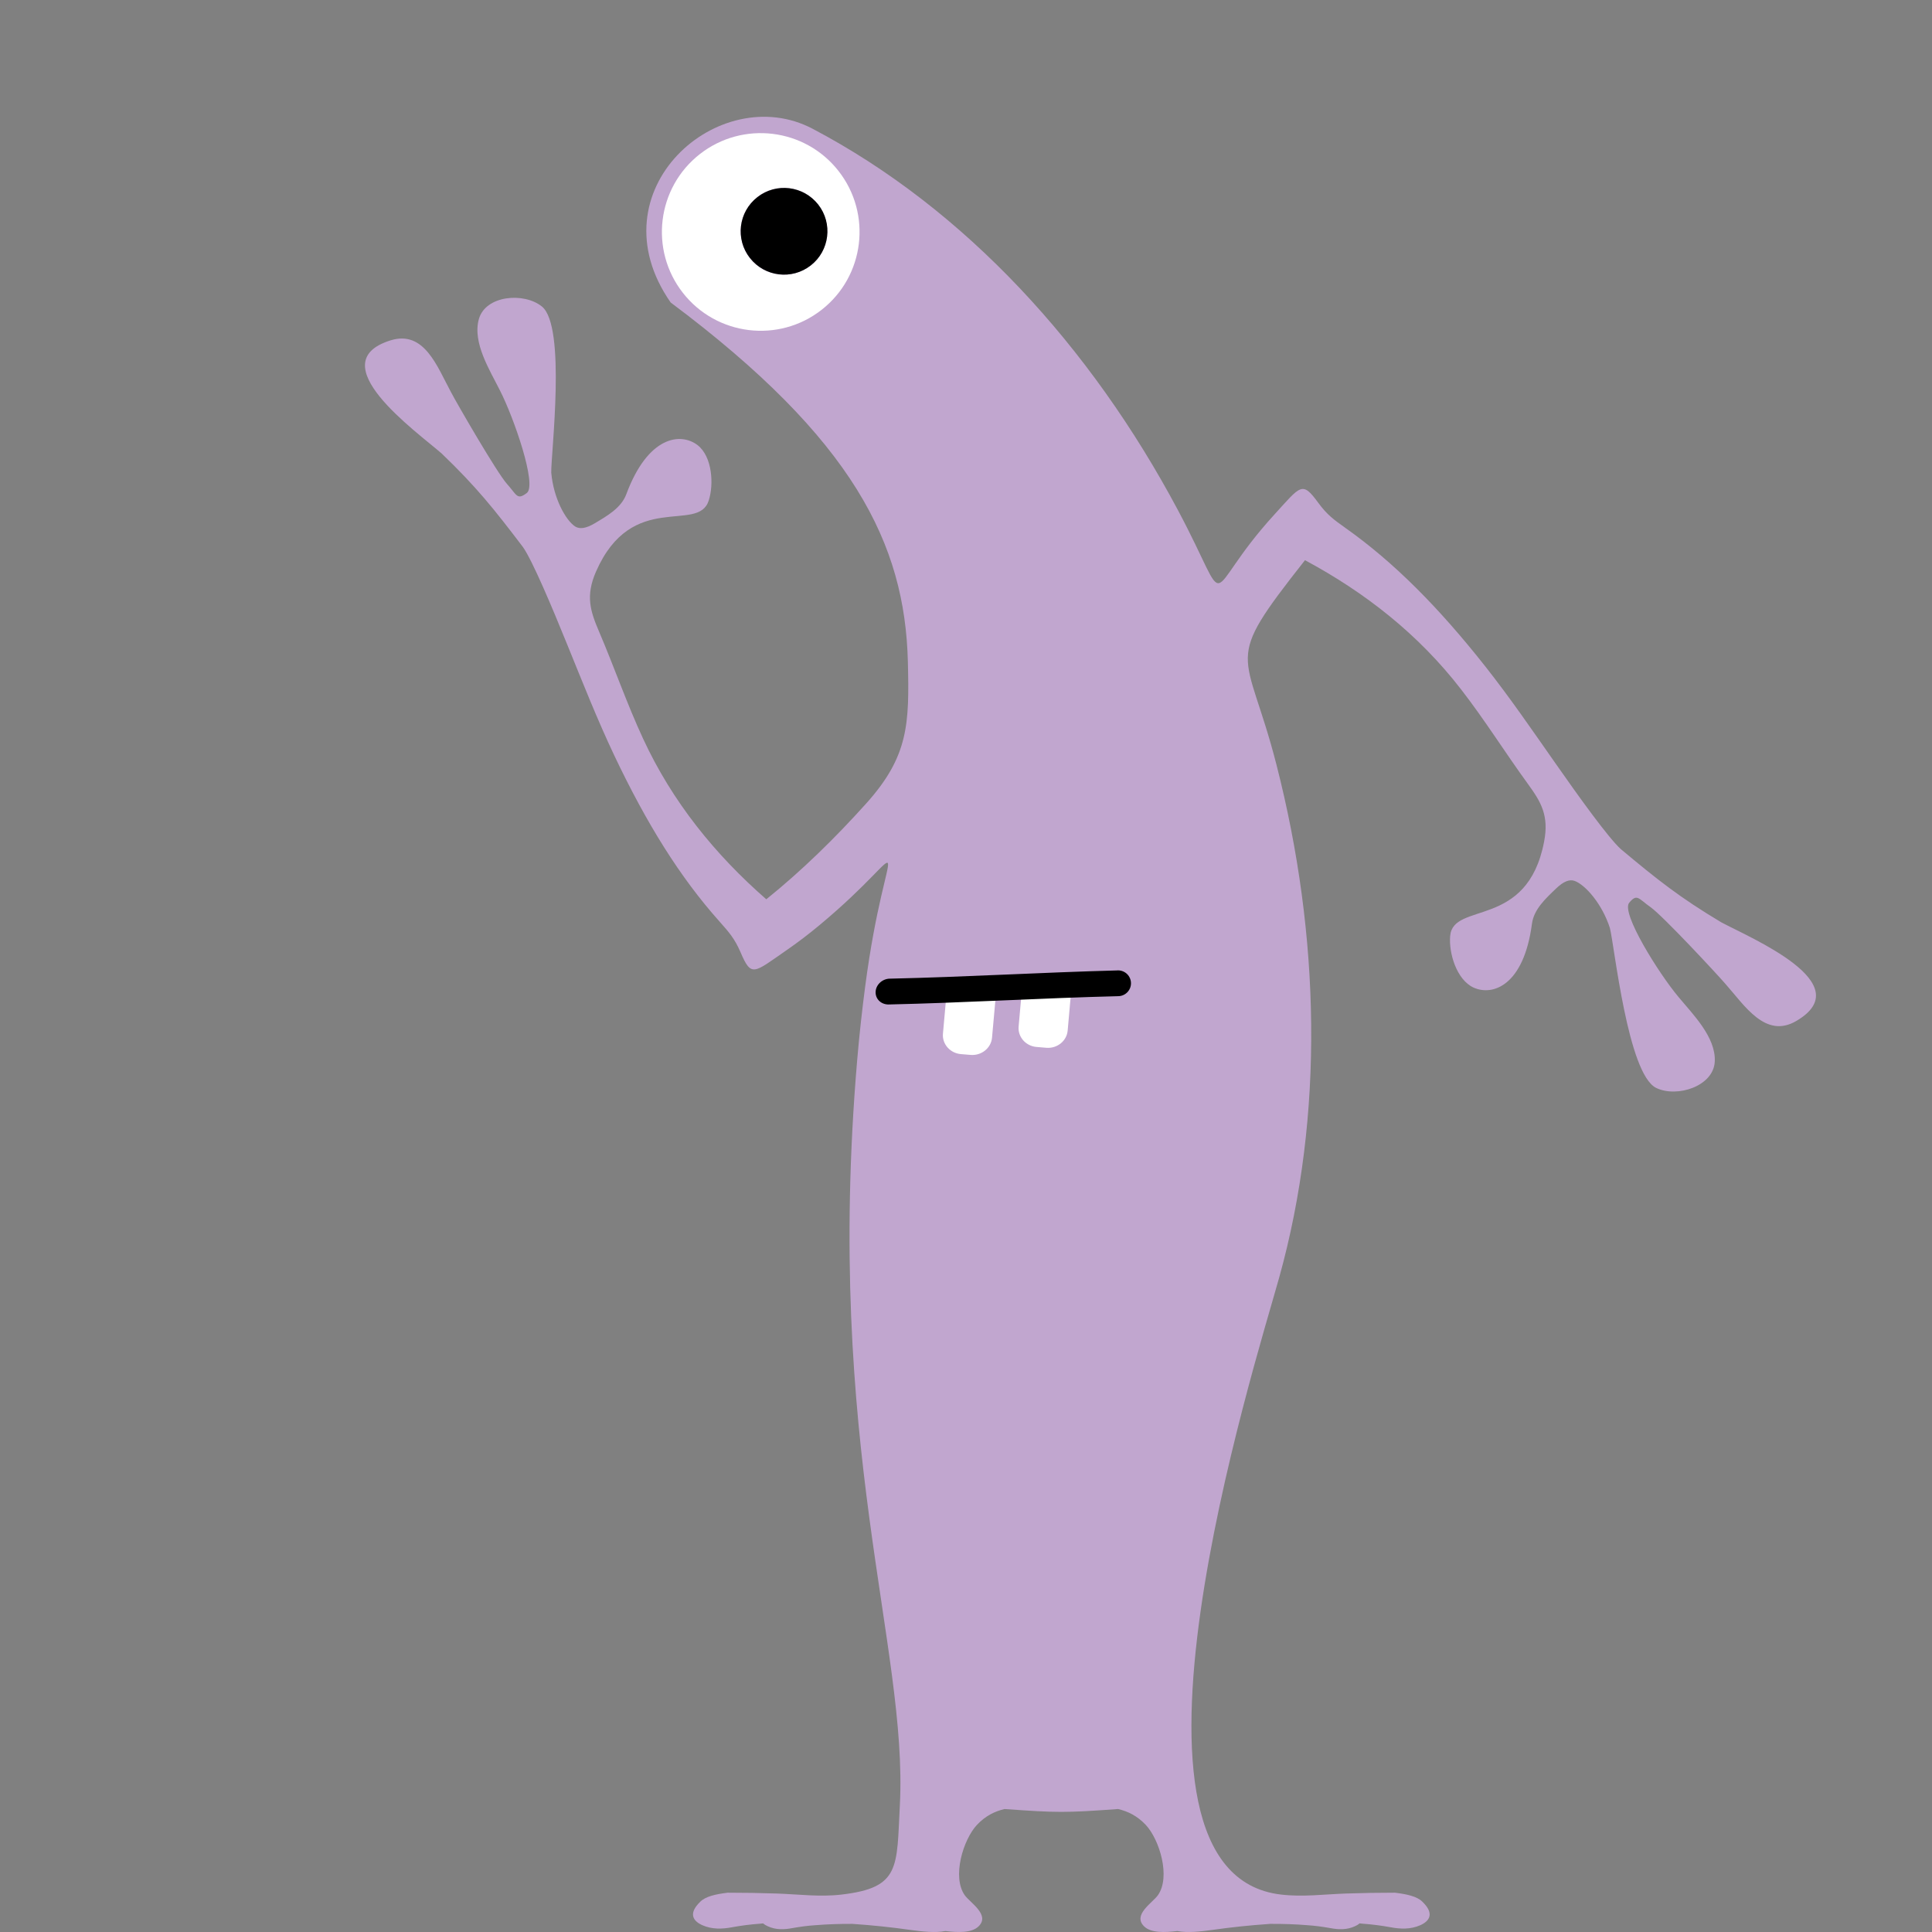 <?xml version="1.0" encoding="iso-8859-1"?>
<!-- Generator: Adobe Illustrator 16.0.0, SVG Export Plug-In . SVG Version: 6.00 Build 0)  -->
<!DOCTYPE svg PUBLIC "-//W3C//DTD SVG 1.1//EN" "http://www.w3.org/Graphics/SVG/1.1/DTD/svg11.dtd">
<svg version="1.1" xmlns="http://www.w3.org/2000/svg" xmlns:xlink="http://www.w3.org/1999/xlink" x="0px" y="0px" width="150px"
	 height="150px" viewBox="0 0 150 150" style="enable-background:new 0 0 150 150;" xml:space="preserve">
<rect x="0" y="0" width="150" height="150" fill="#808080" stroke="none"/>
<g id="_x30_4_x5F_01">
	<rect style="fill:none;" width="150" height="150"/>
	<g>
		<g>
			<path style="fill-rule:evenodd;clip-rule:evenodd;" d="M54.333,11.966c3.337-2.609,8.163-2.021,10.771,1.311
				c2.613,3.337,2.024,8.165-1.309,10.773c-3.338,2.615-8.162,2.023-10.773-1.309C50.409,19.402,50.998,14.576,54.333,11.966
				L54.333,11.966z"/>
			<path style="fill-rule:evenodd;clip-rule:evenodd;" d="M57.509,18.112c0.004,0.082,0.008,0.162,0.019,0.243
				C57.517,18.274,57.513,18.194,57.509,18.112z"/>
			<path style="fill-rule:evenodd;clip-rule:evenodd;fill:#C1A6CF;" d="M63.087,9.995c-7.232-3.809-17.081,4.786-11.017,13.49
				c14.201,10.621,18.189,18.75,18.417,27.887c0.117,4.805,0.07,7.326-3.223,10.997c-2.438,2.713-5.015,5.233-7.769,7.452
				c-3.979-3.478-7.295-7.563-9.562-12.463c-1.256-2.704-2.247-5.575-3.426-8.33c-0.66-1.555-1.073-2.744-0.225-4.667
				c2.799-6.351,7.921-2.919,8.742-5.495c0.413-1.273,0.274-3.423-0.863-4.305c-1.311-1.006-3.85-0.721-5.535,3.811
				c-0.392,1.059-1.464,1.668-2.45,2.257c-0.69,0.409-1.17,0.464-1.516,0.25c-0.74-0.476-1.692-2.203-1.861-4.187
				c-0.027-1.449,1.182-11.359-0.726-12.896c-1.396-1.124-4.375-0.874-4.894,0.979c-0.514,1.836,0.862,3.983,1.638,5.541
				c1.078,2.107,2.895,7.337,2.086,7.959c-0.769,0.584-0.769,0.154-1.55-0.714c-0.779-0.876-3.86-6.202-4.332-7.104
				c-1.073-1.971-2.071-4.857-4.708-4.029c-5.493,1.724,1.997,7.057,3.966,8.771c2.698,2.588,4.068,4.305,6.33,7.284
				c0.738,1.061,2.239,4.618,3.472,7.663c1.183,2.901,2.269,5.669,3.608,8.5c2.507,5.285,5.101,9.46,8.167,12.893
				c0.76,0.854,1.183,1.339,1.638,2.389c0.84,1.969,1.01,1.622,3.54-0.131c0.892-0.616,1.756-1.273,2.603-1.979
				c7.783-6.476,5.185-7.863,3.53,4.812c-0.235,1.792-0.442,3.659-0.61,5.607c-2.563,29.967,3.953,45.609,3.306,57.949
				c-0.252,4.789,0.061,6.373-4.512,6.906c-1.689,0.203-3.368-0.023-5.063-0.08c-1.256-0.043-2.517-0.063-3.791-0.063
				c-0.949,0.115-1.708,0.289-2.119,0.691c-0.969,0.932-0.568,1.506,0.15,1.832c0.765,0.334,1.537,0.303,2.317,0.158
				c0.769-0.141,1.459-0.223,2.144-0.273l0.261-0.027c0.1,0.094,0.229,0.168,0.37,0.229c0.629,0.285,1.263,0.26,1.902,0.137
				c0.637-0.113,1.205-0.186,1.767-0.223c0.947-0.078,1.914-0.109,2.901-0.104c1.526,0.104,3.039,0.262,4.486,0.469
				c0.914,0.125,1.924,0.242,2.721,0.086c0.996,0.119,2.041,0.156,2.576-0.359c0.924-0.898-0.658-1.836-1.07-2.42
				c-1.006-1.42-0.125-4.313,0.945-5.461c0.666-0.705,1.371-1.049,2.146-1.232c4.082,0.295,4.73,0.295,8.813,0
				c0.775,0.184,1.48,0.527,2.15,1.232c1.07,1.148,1.949,4.041,0.941,5.461c-0.41,0.584-1.994,1.521-1.066,2.42
				c0.531,0.516,1.576,0.479,2.574,0.359c0.799,0.156,1.807,0.039,2.723-0.086c1.445-0.207,2.955-0.365,4.484-0.469
				c0.984-0.006,1.953,0.025,2.902,0.104c0.561,0.037,1.127,0.109,1.764,0.223c0.639,0.123,1.275,0.148,1.904-0.137
				c0.143-0.061,0.27-0.135,0.371-0.229l0.262,0.027c0.684,0.051,1.373,0.133,2.141,0.273c0.779,0.145,1.555,0.176,2.318-0.158
				c0.717-0.326,1.117-0.9,0.15-1.832c-0.412-0.402-1.172-0.576-2.119-0.691c-1.273,0-2.535,0.02-3.791,0.063
				c-1.693,0.057-3.371,0.283-5.066,0.08c-14.521-1.693-2.08-40.91-0.127-47.928c3.5-12.589,3.176-26.535-0.215-39.78
				c-2.371-9.274-4.305-7.615,2.211-15.891c4.658,2.499,8.803,5.742,12.104,10.011c1.832,2.358,3.441,4.935,5.201,7.356
				c0.992,1.368,1.662,2.436,1.258,4.496c-1.305,6.815-7.064,4.616-7.291,7.31c-0.117,1.336,0.502,3.399,1.807,4.005
				c1.5,0.688,3.91-0.157,4.543-4.95c0.145-1.119,1.055-1.953,1.883-2.746c0.582-0.556,1.037-0.717,1.424-0.584
				c0.826,0.299,2.139,1.769,2.746,3.666c0.354,1.404,1.389,11.337,3.592,12.408c1.611,0.784,4.459-0.126,4.549-2.05
				c0.094-1.902-1.727-3.688-2.834-5.032c-1.518-1.814-4.459-6.505-3.811-7.293c0.617-0.74,0.715-0.322,1.672,0.351
				c0.953,0.679,5.145,5.183,5.807,5.956c1.49,1.681,3.105,4.272,5.49,2.874c4.967-2.904-3.523-6.431-5.82-7.663
				c-3.211-1.918-4.932-3.286-7.801-5.685c-0.957-0.868-3.215-4-5.096-6.693c-1.799-2.566-3.479-5.021-5.416-7.48
				c-3.625-4.592-7.086-8.08-10.84-10.742c-0.934-0.663-1.453-1.04-2.129-1.962c-1.264-1.729-1.352-1.356-3.426,0.917
				c-5.838,6.393-3.078,7.891-7.498-0.396C84.682,26.907,74.936,16.231,63.087,9.995z"/>
			<path style="fill-rule:evenodd;clip-rule:evenodd;fill:#FFFFFF;" d="M58.802,15.306l0.069-0.055l0,0l0.069-0.05l0.071-0.047
				l0.071-0.046l0.071-0.046l0.075-0.042l0.073-0.041l0,0l0.074-0.039l0,0l0.074-0.037l0.078-0.033l0.074-0.032l0,0l0.079-0.03
				l0.077-0.028l0.076-0.026h0.002l0.077-0.023h0.002l0.078-0.023l0.079-0.021l0,0l0.078-0.017l0.081-0.017l0.08-0.016l0,0
				l0.08-0.012l0.081-0.01l0.08-0.01l0.081-0.006l0.08-0.004l0,0l0.081-0.006l0,0h0.083h0.078l0.081,0.006l0.08,0.004l0.081,0.009
				l0.08,0.007l0,0l0.081,0.012l0.08,0.014l0,0l0.078,0.014l0.079,0.018l0.078,0.017l0,0l0.079,0.021l0,0l0.077,0.023l0.079,0.023
				l0,0l0.074,0.026h0.002l0.076,0.026l0.074,0.03l0.076,0.03l0.073,0.035h0.003l0.072,0.035l0.071,0.036l0.074,0.04l0.069,0.039
				l0.072,0.044l0.069,0.042l0.067,0.047l0.069,0.048l0.066,0.05l0.065,0.053l0.065,0.055l0.063,0.055l0.063,0.057l0.061,0.059
				l0.059,0.061l0.059,0.061l0.057,0.065l0.057,0.065l0.055,0.066c1.146,1.463,0.887,3.586-0.577,4.727
				c-1.463,1.146-3.58,0.889-4.725-0.577l-0.053-0.067l-0.053-0.069V19.89l-0.048-0.068l0,0l-0.048-0.073l-0.044-0.071l-0.044-0.074
				l0,0l-0.038-0.074l0,0l-0.04-0.074v-0.002l-0.035-0.074l-0.034-0.076l0,0l-0.033-0.076l0,0l-0.032-0.076v-0.002l-0.026-0.076
				l-0.051-0.156l-0.022-0.079v-0.002L57.6,18.756l0,0l-0.034-0.159l-0.013-0.081l0,0l-0.014-0.08l0,0l-0.012-0.08l0,0
				c-0.011-0.081-0.015-0.161-0.019-0.243l0,0l-0.002-0.08V18.03l-0.003-0.078v-0.003l0.003-0.08l0,0l0.002-0.081l0,0l0.004-0.08
				l0,0l0.009-0.08l0,0l0.009-0.079v-0.002l0.012-0.078l0.013-0.081l0.015-0.078v-0.002l0.015-0.078l0,0l0.021-0.079l0,0
				l0.018-0.077h0.002l0.022-0.078l0.002-0.002l0.021-0.076l0.025-0.075l0,0l0.029-0.077l0.029-0.076v-0.002l0.031-0.073
				l0.032-0.073v-0.002l0.035-0.071l0.039-0.073l0.039-0.072l0,0l0.039-0.072l0.044-0.069l0.044-0.069l0.048-0.068l0.047-0.067l0,0
				l0.049-0.067h0.002l0.05-0.065l0.057-0.065l0.053-0.063l0.059-0.062l0.059-0.061l0.062-0.061l0.061-0.057l0.065-0.057
				l0.065-0.057L58.802,15.306L58.802,15.306z M54.333,11.966c-3.336,2.61-3.925,7.437-1.311,10.775
				c2.611,3.332,7.436,3.924,10.773,1.309c3.333-2.608,3.922-7.437,1.309-10.773C62.497,9.944,57.67,9.356,54.333,11.966
				L54.333,11.966z"/>
			<path style="fill-rule:evenodd;clip-rule:evenodd;" d="M58.802,15.306c1.462-1.146,3.574-0.887,4.724,0.574
				c1.146,1.463,0.887,3.586-0.577,4.727c-1.463,1.146-3.58,0.889-4.725-0.577C57.074,18.563,57.334,16.45,58.802,15.306z"/>
		</g>
		<path style="fill-rule:evenodd;clip-rule:evenodd;fill:#FFFFFF;" d="M83.193,76.634l-3.807-0.311l-0.301,3.383
			c-0.07,0.8,0.555,1.513,1.396,1.58l0.76,0.064c0.84,0.067,1.58-0.532,1.652-1.334L83.193,76.634z"/>
		<path style="fill-rule:evenodd;clip-rule:evenodd;fill:#FFFFFF;" d="M77.324,77.189l-3.811-0.317l-0.303,3.385
			c-0.072,0.801,0.557,1.514,1.393,1.583l0.766,0.064c0.836,0.063,1.58-0.532,1.652-1.339L77.324,77.189z"/>
		<path style="fill-rule:evenodd;clip-rule:evenodd;" d="M69.133,75.982c-0.586-0.014-1.099,0.428-1.147,0.979
			c-0.048,0.558,0.377,1.012,0.971,1.027c5.941-0.131,11.902-0.498,17.848-0.645c0.555,0,1.004-0.45,1.004-1
			c0-0.554-0.449-1.003-1.004-1.003h-0.023l-0.027,0.004H86.75C80.881,75.497,74.998,75.852,69.133,75.982z"/>
	</g>
</g>
<g id="Layer_1">
</g>
</svg>
